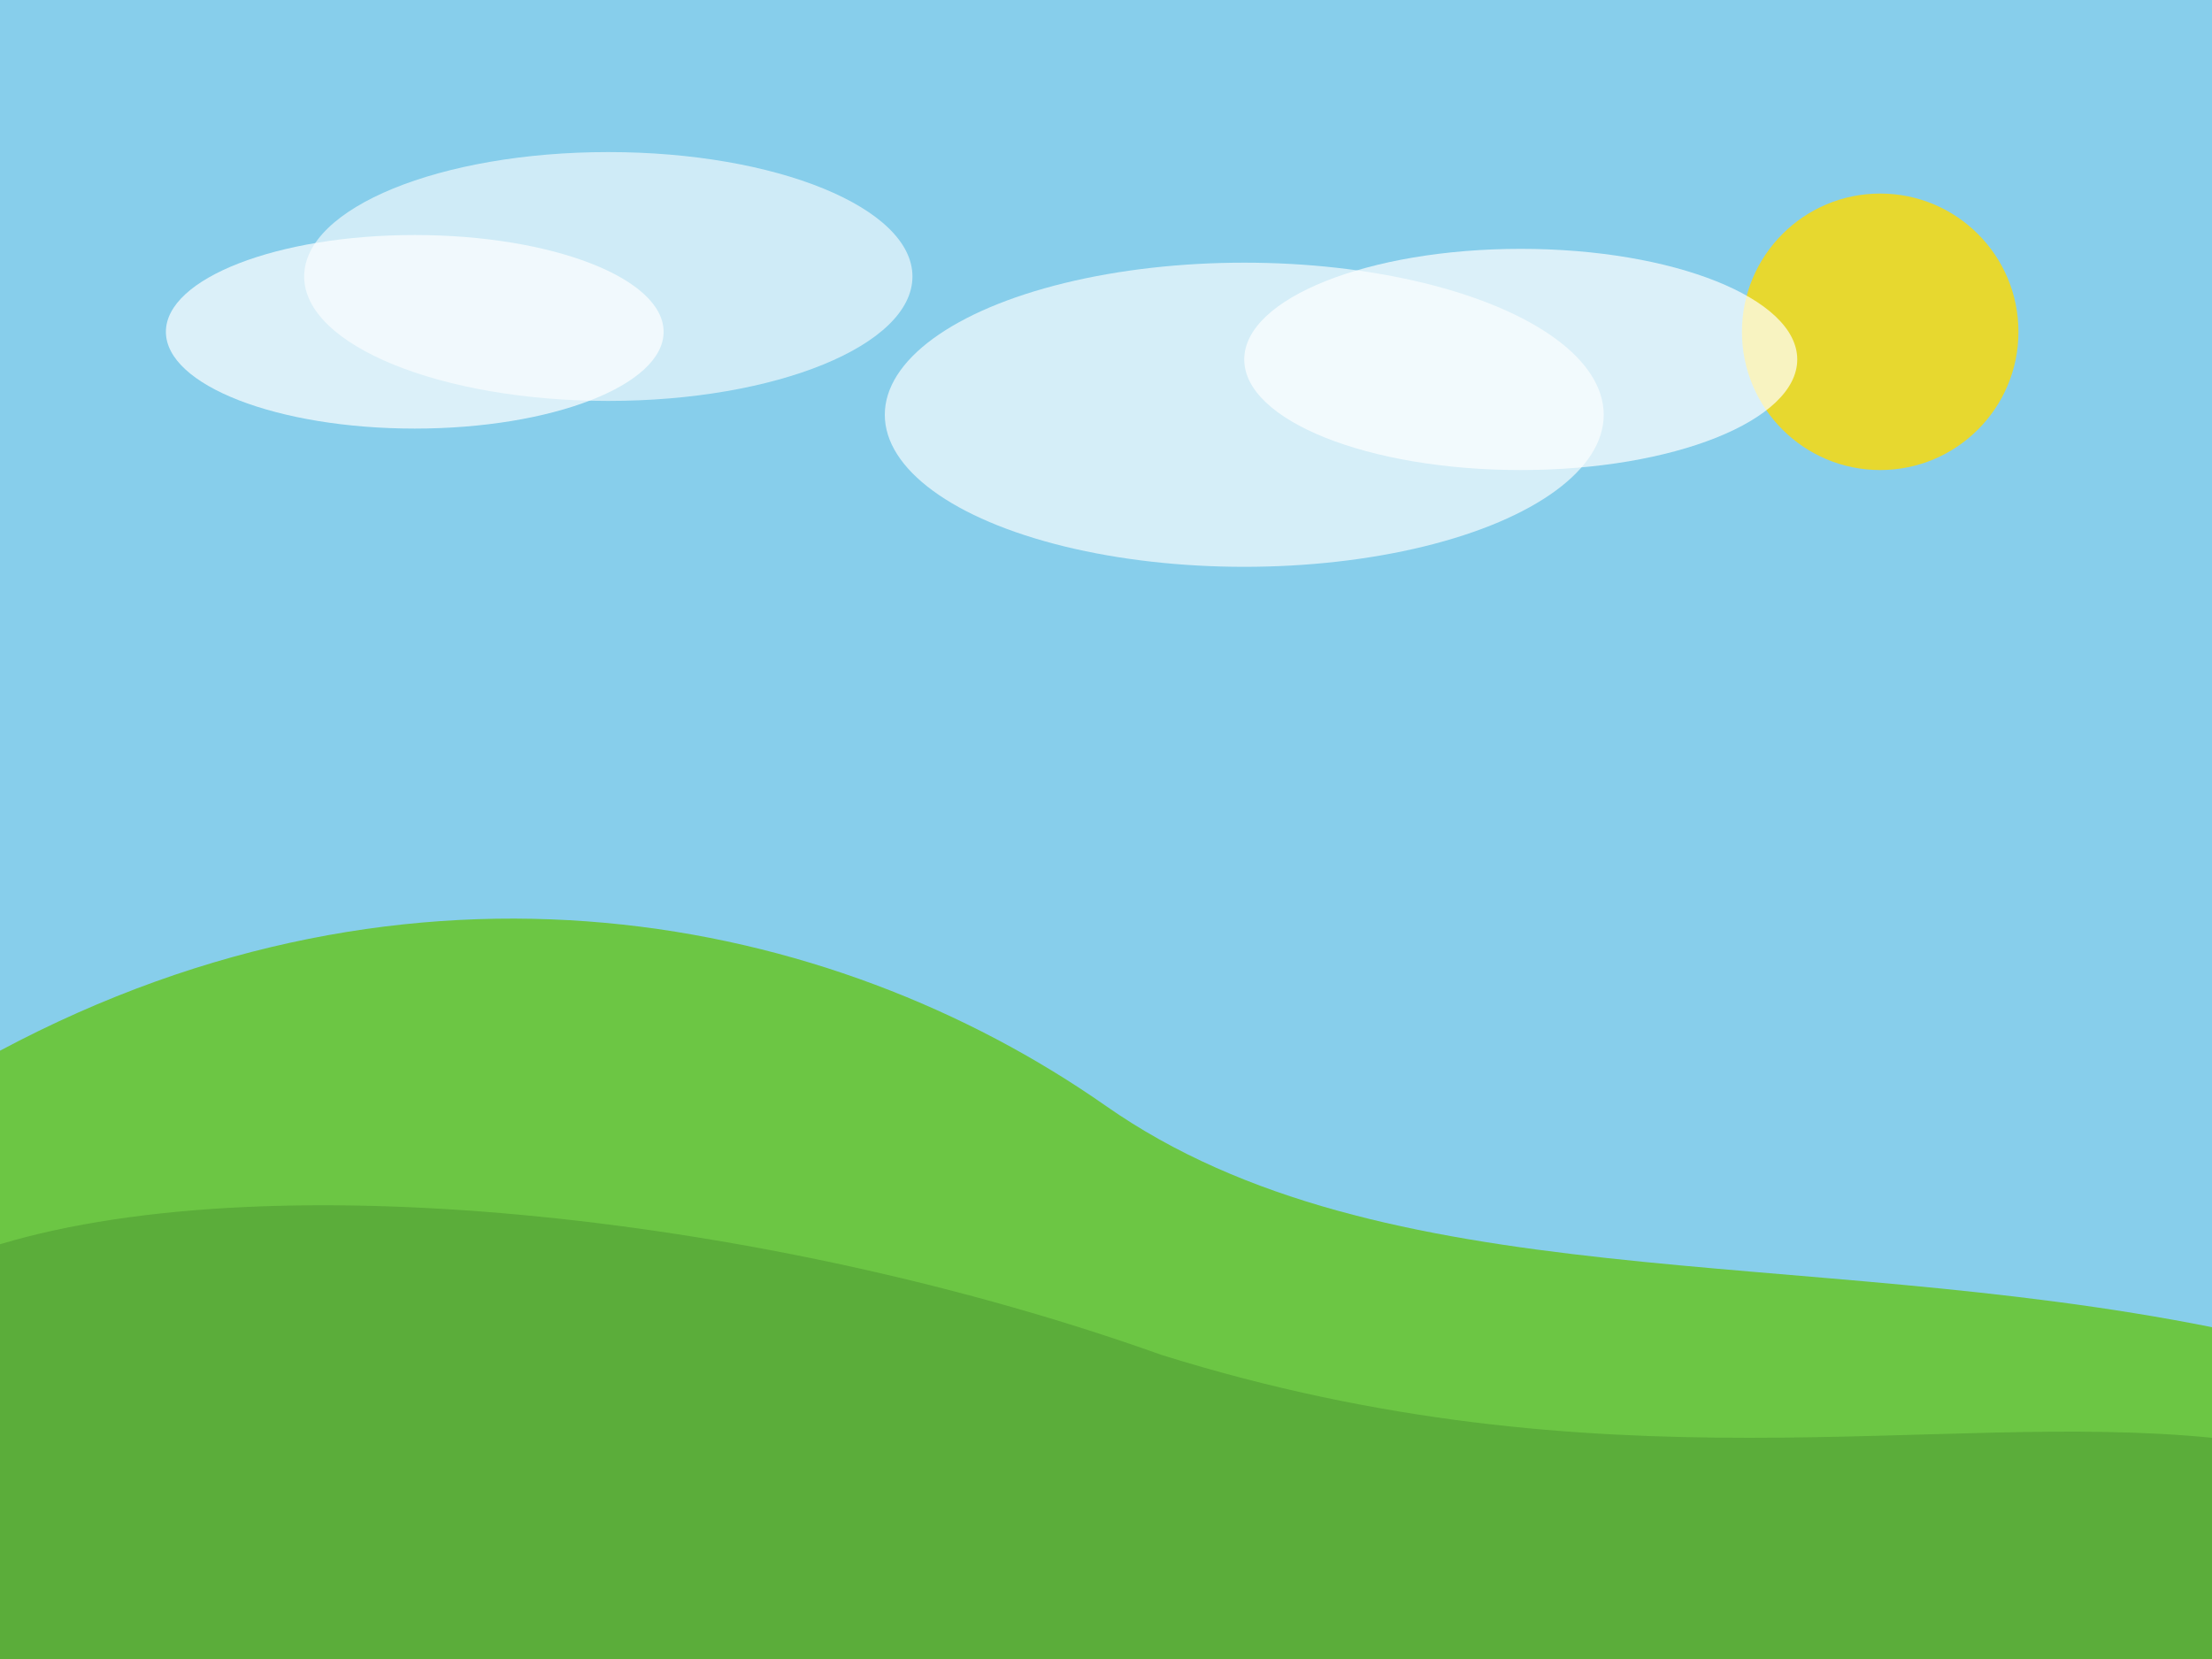 <svg xmlns="http://www.w3.org/2000/svg" viewBox="0 0 800 600" preserveAspectRatio="xMidYMid slice">
  <rect width="800" height="600" fill="#87CEEB"/>

  <circle cx="680" cy="120" r="50" fill="#FFDA00" opacity="0.8"/>

  <ellipse cx="150" cy="120" rx="90" ry="35" fill="#FFFFFF" opacity="0.7"/>
  <ellipse cx="220" cy="100" rx="110" ry="45" fill="#FFFFFF" opacity="0.6"/>
  <ellipse cx="450" cy="150" rx="130" ry="55" fill="#FFFFFF" opacity="0.65"/>
  <ellipse cx="550" cy="130" rx="100" ry="40" fill="#FFFFFF" opacity="0.7"/>

  <path d="M0,380 C150,300 300,330 400,400 C500,470 650,450 800,480 L800,600 L0,600 Z" fill="#6CC644"/>

  <path d="M0,450 C100,420 280,440 420,490 C580,540 700,510 800,520 L800,600 L0,600 Z" fill="#59A839" opacity="0.85"/>
</svg>
